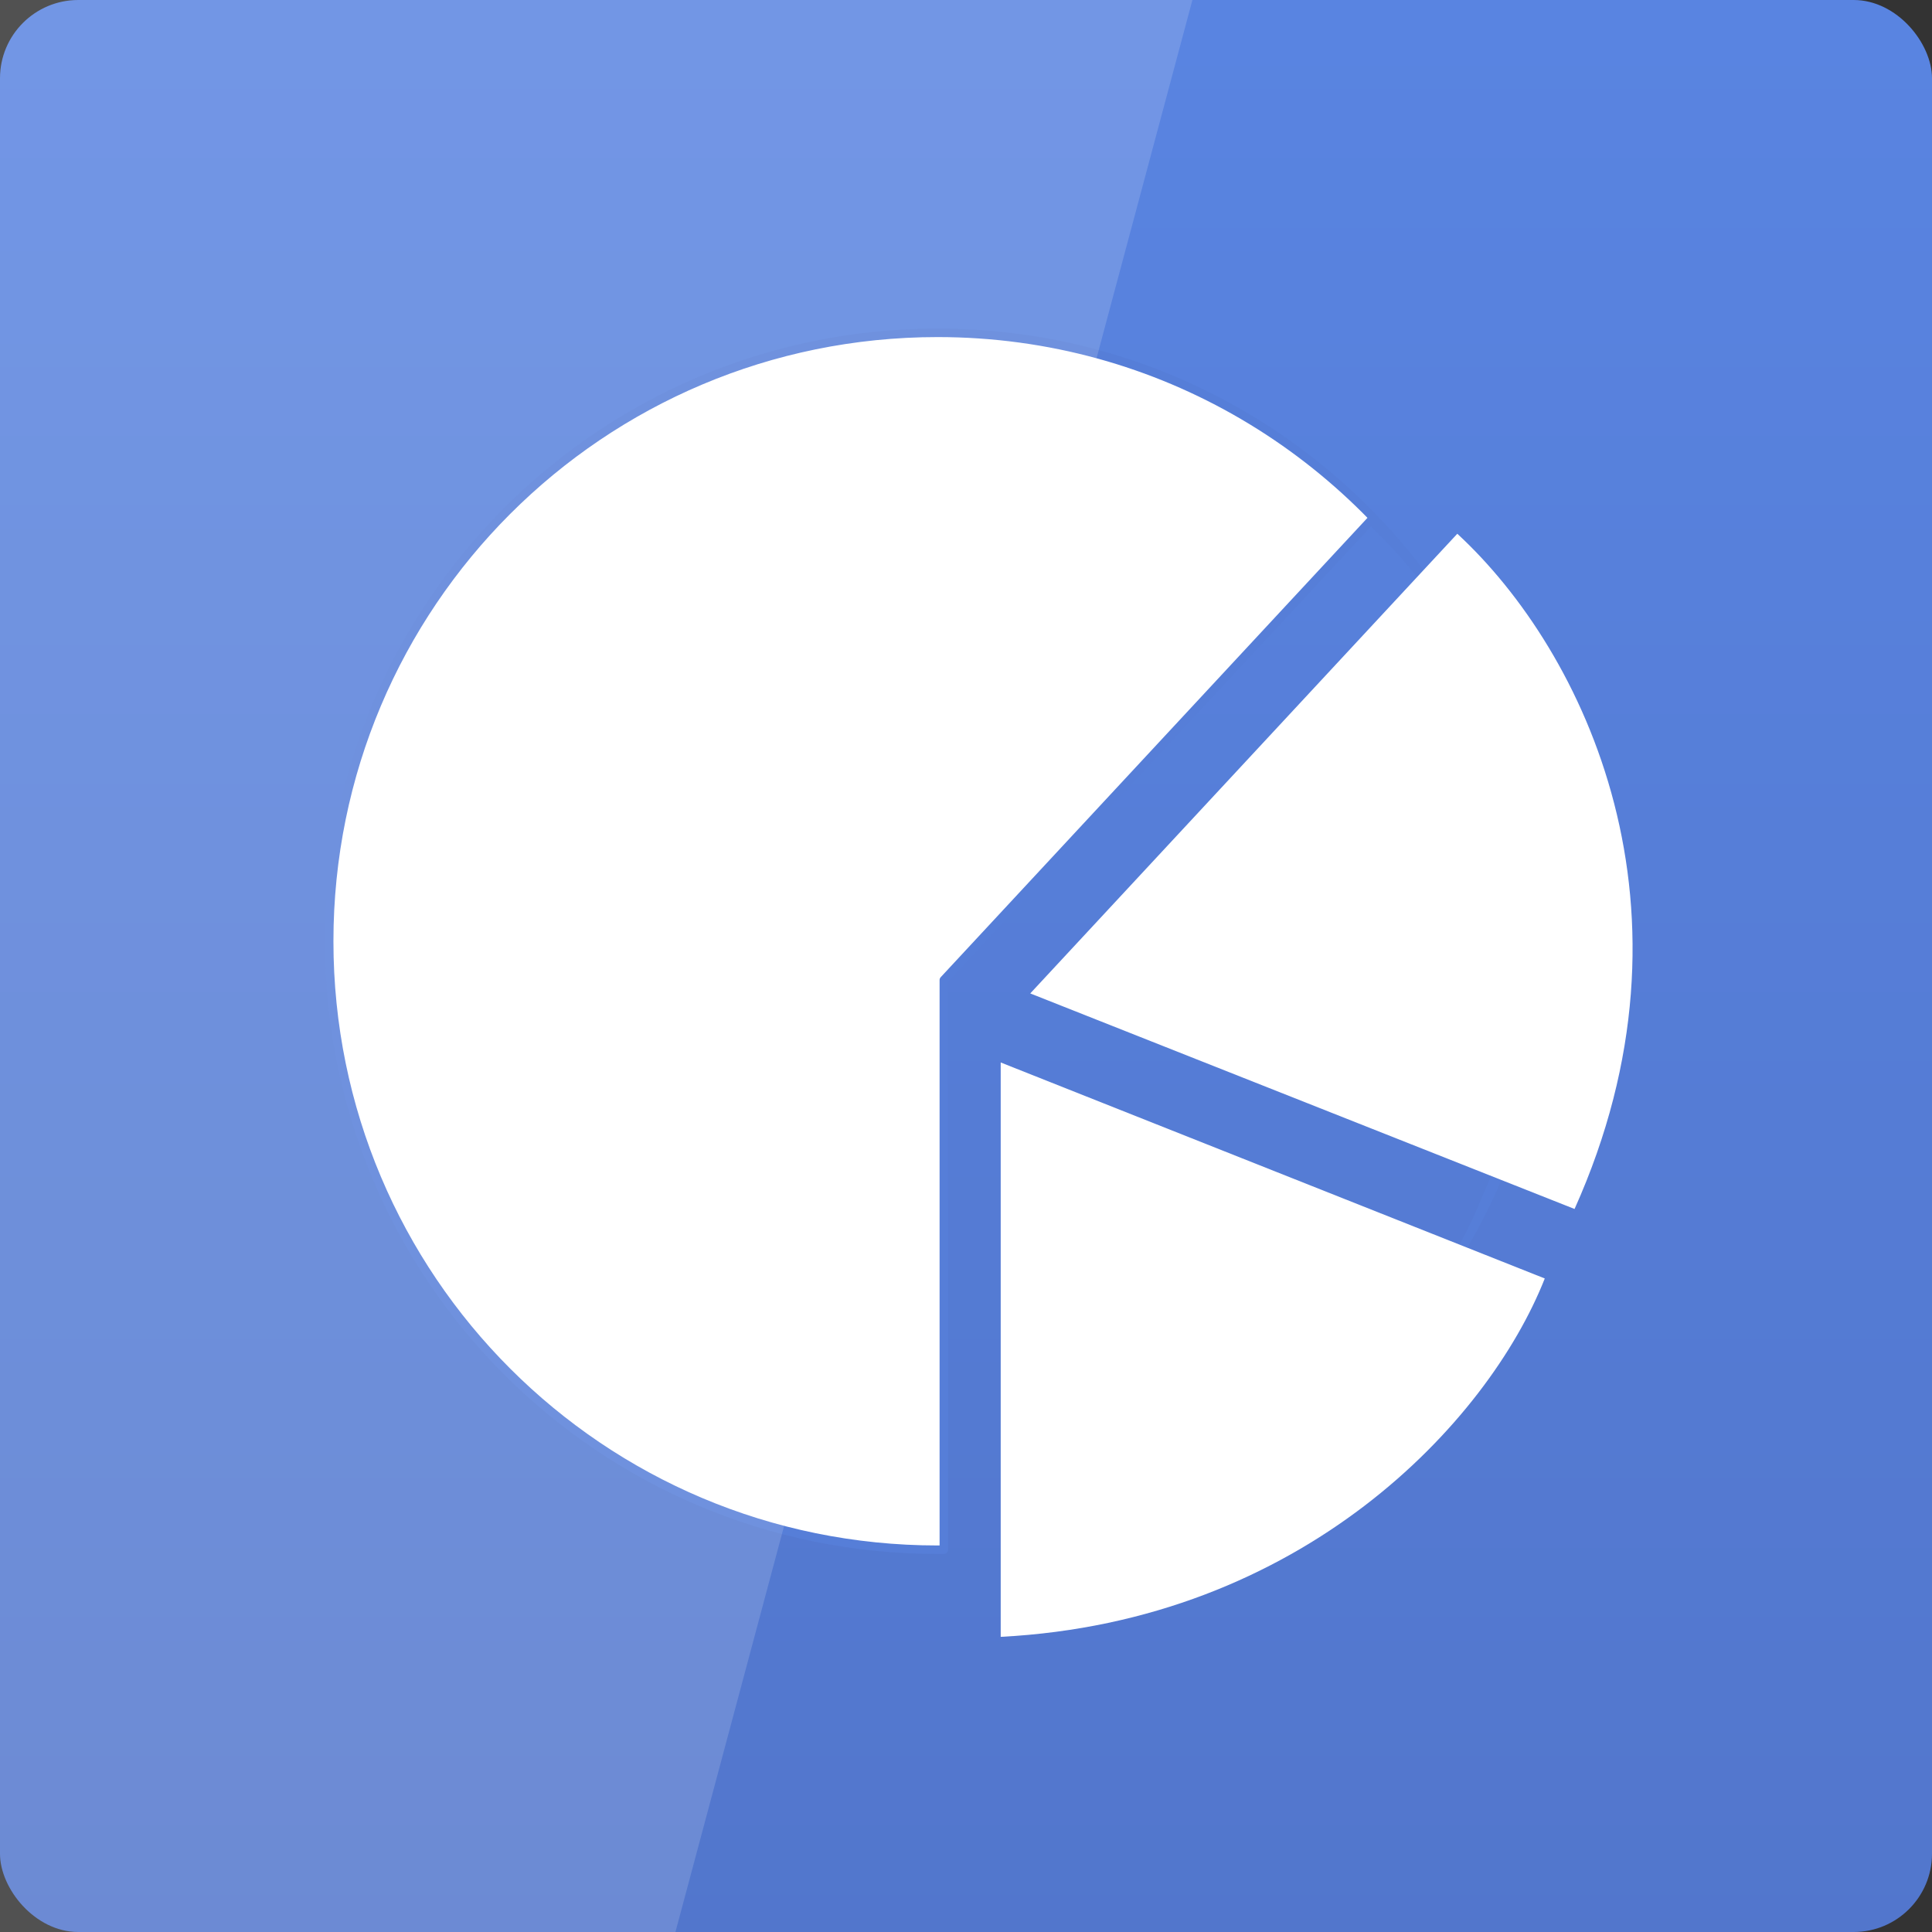 <?xml version="1.0" encoding="UTF-8" standalone="no"?>
<!-- Created with Inkscape (http://www.inkscape.org/) -->

<svg
   xmlns:dc="http://purl.org/dc/elements/1.1/"
   xmlns:cc="http://creativecommons.org/ns#"
   xmlns:rdf="http://www.w3.org/1999/02/22-rdf-syntax-ns#"
   xmlns:svg="http://www.w3.org/2000/svg"
   xmlns="http://www.w3.org/2000/svg"
   xmlns:xlink="http://www.w3.org/1999/xlink"
   xmlns:sodipodi="http://sodipodi.sourceforge.net/DTD/sodipodi-0.dtd"
   xmlns:inkscape="http://www.inkscape.org/namespaces/inkscape"
   width="48"
   height="48"
   id="svg2"
   version="1.1"
   inkscape:version="0.48.3.1 r9886"
   sodipodi:docname="baobab.svg">
  <rect width="100%" height="100%" fill="#333333" stroke="none"/>
  <defs
     id="defs4">
    <linearGradient
       id="linearGradient3795">
      <stop
         style="stop-color:#5276cc;stop-opacity:1;"
         offset="0"
         id="stop3797" />
      <stop
         style="stop-color:#5984e1;stop-opacity:1;"
         offset="1"
         id="stop3799" />
    </linearGradient>
    <linearGradient
       inkscape:collect="always"
       id="linearGradient3914">
      <stop
         style="stop-color:#59b3e1;stop-opacity:1;"
         offset="0"
         id="stop3916" />
      <stop
         style="stop-color:#59b3e1;stop-opacity:0;"
         offset="1"
         id="stop3918" />
    </linearGradient>
    <linearGradient
       id="linearGradient3698">
      <stop
         id="stop3700"
         offset="0"
         style="stop-color:#96d0e1;stop-opacity:1" />
      <stop
         style="stop-color:#89b7e1;stop-opacity:1"
         offset="0.678"
         id="stop3706" />
      <stop
         id="stop3702"
         offset="1"
         style="stop-color:#699dd3;stop-opacity:1" />
    </linearGradient>
    <linearGradient
       id="linearGradient3708">
      <stop
         id="stop3710"
         offset="0"
         style="stop-color:#658db6;stop-opacity:1" />
      <stop
         style="stop-color:#527fab;stop-opacity:1;"
         offset="0.768"
         id="stop3716" />
      <stop
         id="stop3712"
         offset="1"
         style="stop-color:#4071a0;stop-opacity:1" />
    </linearGradient>
    <linearGradient
       id="linearGradient3750">
      <stop
         style="stop-color:#d0e2f1;stop-opacity:1"
         offset="0"
         id="stop3752" />
      <stop
         id="stop3756"
         offset="0.856"
         style="stop-color:#cadef0;stop-opacity:1" />
      <stop
         style="stop-color:#95bee3;stop-opacity:1"
         offset="1"
         id="stop3754" />
    </linearGradient>
    <linearGradient
       id="linearGradient3803">
      <stop
         id="stop3805"
         offset="0"
         style="stop-color:#d7def0;stop-opacity:1;" />
      <stop
         style="stop-color:#ffffff;stop-opacity:1"
         offset="0.5"
         id="stop3811" />
      <stop
         id="stop3807"
         offset="1"
         style="stop-color:#d5def0;stop-opacity:1" />
    </linearGradient>
    <linearGradient
       inkscape:collect="always"
       xlink:href="#linearGradient3914"
       id="linearGradient3920"
       x1="6.8"
       y1="25.062"
       x2="45.325"
       y2="25.062"
       gradientUnits="userSpaceOnUse" />
    <linearGradient
       inkscape:collect="always"
       xlink:href="#linearGradient3795"
       id="linearGradient3801"
       x1="23.204"
       y1="1053.158"
       x2="23.204"
       y2="1004.847"
       gradientUnits="userSpaceOnUse"
       gradientTransform="translate(0,2.4148533e-6)" />
  </defs>
  <sodipodi:namedview
     id="base"
     pagecolor="#ffffff"
     bordercolor="#666666"
     borderopacity="1.0"
     inkscape:pageopacity="0.0"
     inkscape:pageshadow="2"
     inkscape:zoom="4"
     inkscape:cx="15.809659"
     inkscape:cy="-9.2345002"
     inkscape:document-units="px"
     inkscape:current-layer="layer1"
     showgrid="false"
     inkscape:window-width="1280"
     inkscape:window-height="723"
     inkscape:window-x="0"
     inkscape:window-y="20"
     inkscape:window-maximized="1" />
  <g
     inkscape:label="Capa 1"
     inkscape:groupmode="layer"
     id="layer1"
     transform="translate(0,-1004.362)">
    <rect
       style="fill:url(#linearGradient3801);fill-opacity:1;stroke:none"
       id="rect2991"
       width="48"
       height="48"
       x="0"
       y="1004.362"
       ry="1.945" />
    <g
       id="g3818"
       transform="matrix(1.234,0,0,1.234,-6.321,-241.251)">
      <path
         id="path3820"
         transform="translate(0,1004.362)"
         d="m 24,11.75 c -6.774,0 -12.25,5.476 -12.25,12.25 0,6.774 5.476,12.25 12.25,12.25 0.042,0 0.083,4.25e-4 0.125,0 l 0,-11.438 0,-0.031 8.594,-9.25 c 0.634,0.586 1.267,1.349 1.812,2.25 C 32.401,14.176 28.497,11.75 24,11.75 z m 11.156,7.219 c 0.137,0.305 0.263,0.62 0.375,0.938 -0.115,-0.319 -0.239,-0.64 -0.375,-0.938 z m 0.375,0.938 c 0.112,0.317 0.226,0.64 0.312,0.969 -0.089,-0.334 -0.199,-0.654 -0.312,-0.969 z M 36.188,25.25 c -0.147,1.234 -0.52,2.528 -1.125,3.875 -0.125,0.316 -0.283,0.665 -0.469,1 0.847,-1.463 1.415,-3.108 1.594,-4.875 z m -5.469,8.969 c -0.498,0.328 -1.052,0.638 -1.625,0.906 0.572,-0.261 1.105,-0.563 1.625,-0.906 z"
         style="fill:#ffffff;fill-opacity:1;stroke:#567ed8;stroke-width:0.171;stroke-linecap:round;stroke-linejoin:round;stroke-miterlimit:4;stroke-opacity:1;stroke-dasharray:none"
         inkscape:connector-curvature="0" />
      <path
         sodipodi:nodetypes="cccc"
         inkscape:connector-curvature="0"
         id="path3822"
         d="m 25.27,1042.367 1e-6,-11.565 10.954,4.349 c -1.148,2.908 -4.893,6.902 -10.954,7.215 z"
         inkscape:transform-center-y="0.9492195"
         inkscape:transform-center-x="-1.8421091"
         style="fill:#ffffff;fill-opacity:1;stroke:none" />
      <path
         style="fill:#ffffff;fill-opacity:1;stroke:none"
         inkscape:transform-center-x="0.33510131"
         inkscape:transform-center-y="-0.5046805"
         d="m 36.824,1033.752 -10.959,-4.34 8.598,-9.255 c 2.573,2.376 5.062,7.576 2.361,13.594 z"
         id="path3825"
         inkscape:connector-curvature="0"
         sodipodi:nodetypes="cccc" />
    </g>
    <path
       style="fill:#ffffff;stroke:none;fill-opacity:1;opacity:0.15"
       d="M 0 0 L 0 48 L 16.781 48 L 29.625 0 L 0 0 z "
       transform="translate(0,1004.362)"
       id="rect3790" />
  </g>
</svg>
